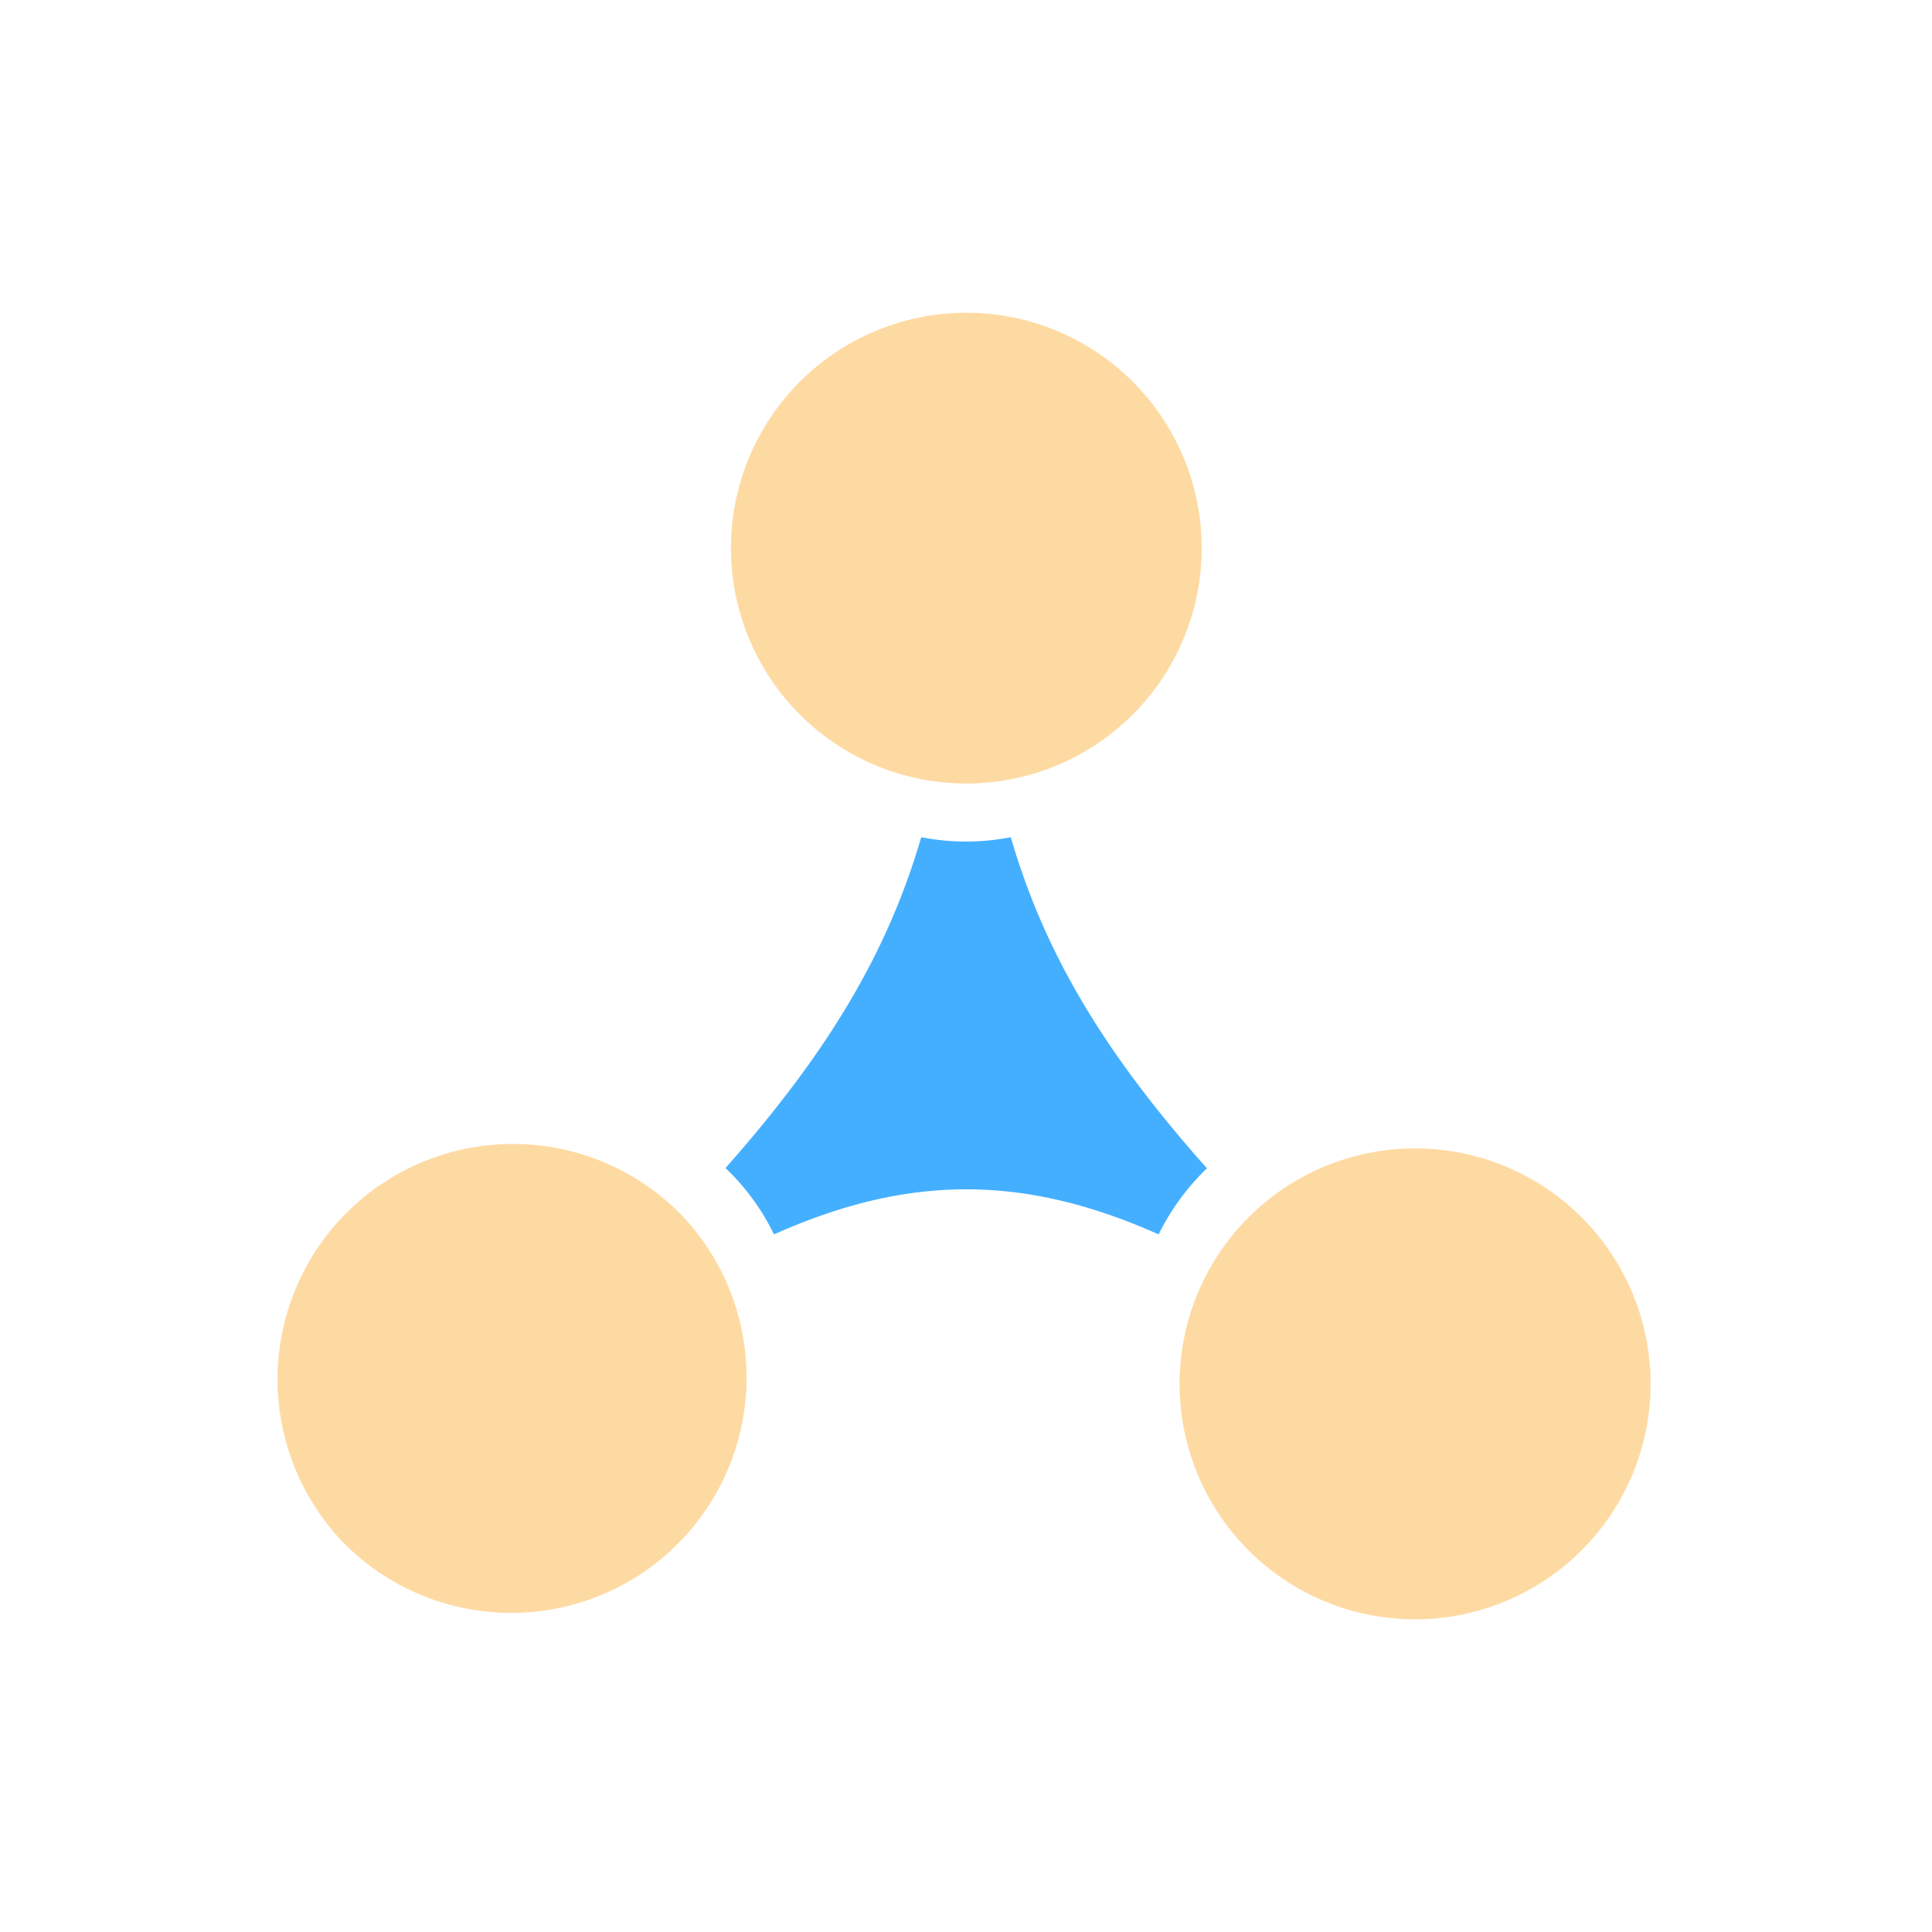 <svg id="图层_1" data-name="图层 1" xmlns="http://www.w3.org/2000/svg" viewBox="0 0 240 240"><defs><style>.cls-1{fill:#fedaa3;}.cls-2{fill:#44afff;}</style></defs><path class="cls-1" d="M84.72,151A29.24,29.24,0,0,0,42.07,191l.21.24A29.24,29.24,0,1,0,84.72,151Z"/><path class="cls-1" d="M175.76,142.66a29.25,29.25,0,1,0,22,48.55l.21-.24a29.24,29.24,0,0,0-22.17-48.31Z"/><path class="cls-2" d="M125.56,104a28.89,28.89,0,0,1-11.12,0c-4.18,14.29-11.5,26.63-24.32,41.1l.26.24a29.1,29.1,0,0,1,4.55,5.75c.44.73.84,1.48,1.22,2.25,16.72-7.47,31.05-7.46,47.78,0a29.36,29.36,0,0,1,6-8.21C137.08,130.7,129.74,118.34,125.56,104Z"/><path class="cls-1" d="M120,38.85H120a29.24,29.24,0,1,0,.08,0Z"/></svg>